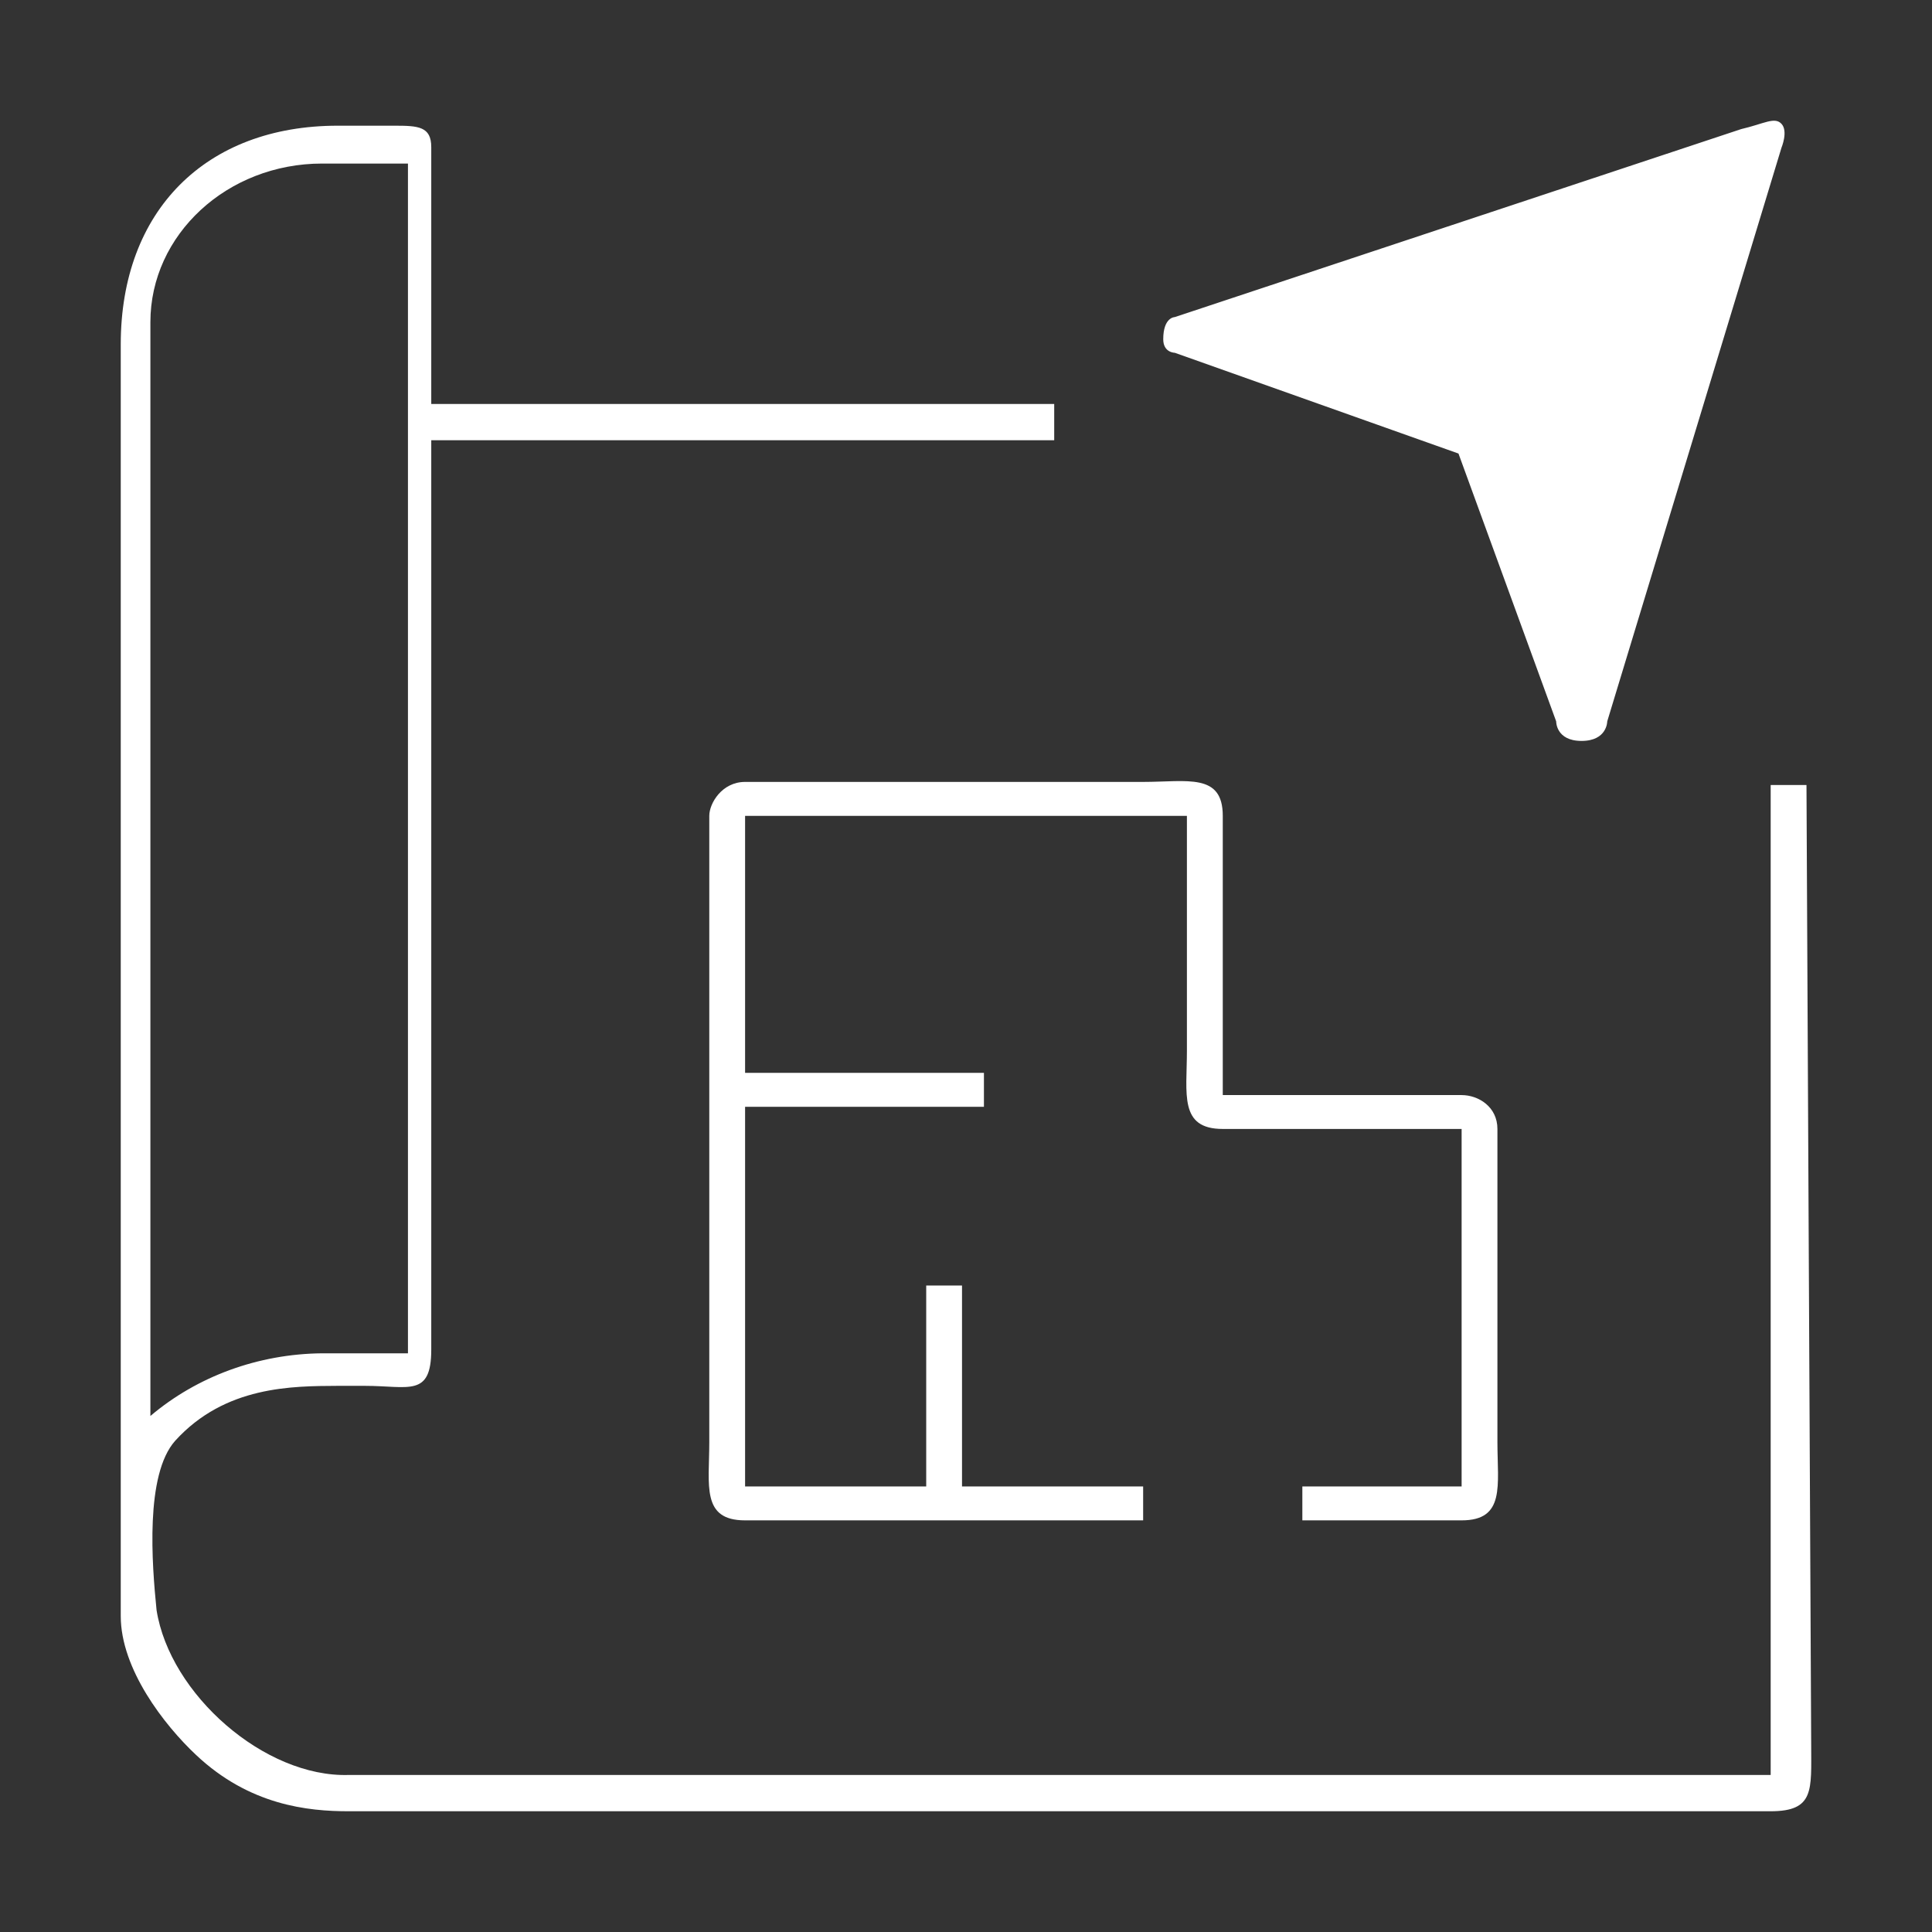 <?xml version="1.0" encoding="UTF-8"?>
<svg width="32px" height="32px" viewBox="0 0 32 32" version="1.1" xmlns="http://www.w3.org/2000/svg" xmlns:xlink="http://www.w3.org/1999/xlink">
    <rect x="0" y="0" width="32" height="32" fill="#333333" stroke="none"/>
    <title>asset_32x32</title>
    <g stroke="none" stroke-width="1" fill="none" fill-rule="evenodd">
        <g fill-rule="nonzero">
            <rect opacity="0" x="0" y="0" width="32" height="32"></rect>
            <g transform="translate(2, 2)" fill="#FFFFFF">
                <path d="M22.157,5.512 L17.458,3.843 C17.458,3.843 17.267,3.843 17.267,3.619 C17.267,3.252 17.458,3.252 17.458,3.252 L26.84,0.138 C27.216,0.051 27.393,-0.071 27.507,0.051 C27.621,0.173 27.507,0.446 27.507,0.446 L24.621,9.948 C24.621,9.948 24.622,10.272 24.195,10.272 C23.769,10.272 23.775,9.948 23.775,9.948 L22.157,5.512 Z M27.328,11.002 L27.328,27.399 L3.778,27.399 C2.384,27.443 0.812,26.063 0.593,24.667 C0.517,23.911 0.399,22.424 0.903,21.862 C1.729,20.954 2.84,20.958 3.593,20.954 L4.044,20.954 C4.772,20.954 5.143,21.148 5.143,20.353 L5.143,5.292 L15.461,5.292 L15.461,4.691 L5.143,4.691 L5.143,0.437 C5.143,0.095 4.928,0.082 4.537,0.082 L3.593,0.082 C1.408,0.082 0,1.49 0,3.703 C0,16.196 0,23.218 0,24.767 C0,25.642 0.716,26.569 1.249,27.069 C2.131,27.899 3.095,28.001 3.778,28 L27.328,28 C28.056,28 27.999,27.647 27.999,26.909 L27.921,11.002 L27.328,11.002 Z M3.335,0.709 L4.757,0.709 L4.757,20.415 L3.335,20.415 C2.28,20.425 1.267,20.795 0.491,21.453 L0.491,3.336 C0.491,1.885 1.764,0.709 3.335,0.709 Z M26.94,0.709 L24.144,9.352 L22.837,5.629 C22.718,5.281 22.449,5.006 22.106,4.879 L18.408,3.564 L26.94,0.709 Z M19.571,23.182 L19.571,22.62 L22.209,22.62 L22.209,16.699 L18.253,16.699 C17.525,16.699 17.659,16.119 17.659,15.403 L17.659,11.513 L10.341,11.513 L10.341,15.77 L14.297,15.77 L14.297,16.332 L10.341,16.332 L10.341,22.62 L13.341,22.62 L13.341,19.292 L13.934,19.292 L13.934,22.62 L16.934,22.62 L16.934,23.182 L10.341,23.182 C9.613,23.182 9.748,22.602 9.748,21.886 L9.748,11.513 C9.748,11.305 9.958,10.951 10.341,10.951 L16.934,10.951 C17.663,10.951 18.253,10.797 18.253,11.513 L18.253,16.138 L22.209,16.138 C22.488,16.138 22.802,16.332 22.802,16.699 L22.802,21.886 C22.802,22.602 22.937,23.182 22.209,23.182 L19.571,23.182 Z"></path>
            </g>
        </g>
    </g>
</svg>
